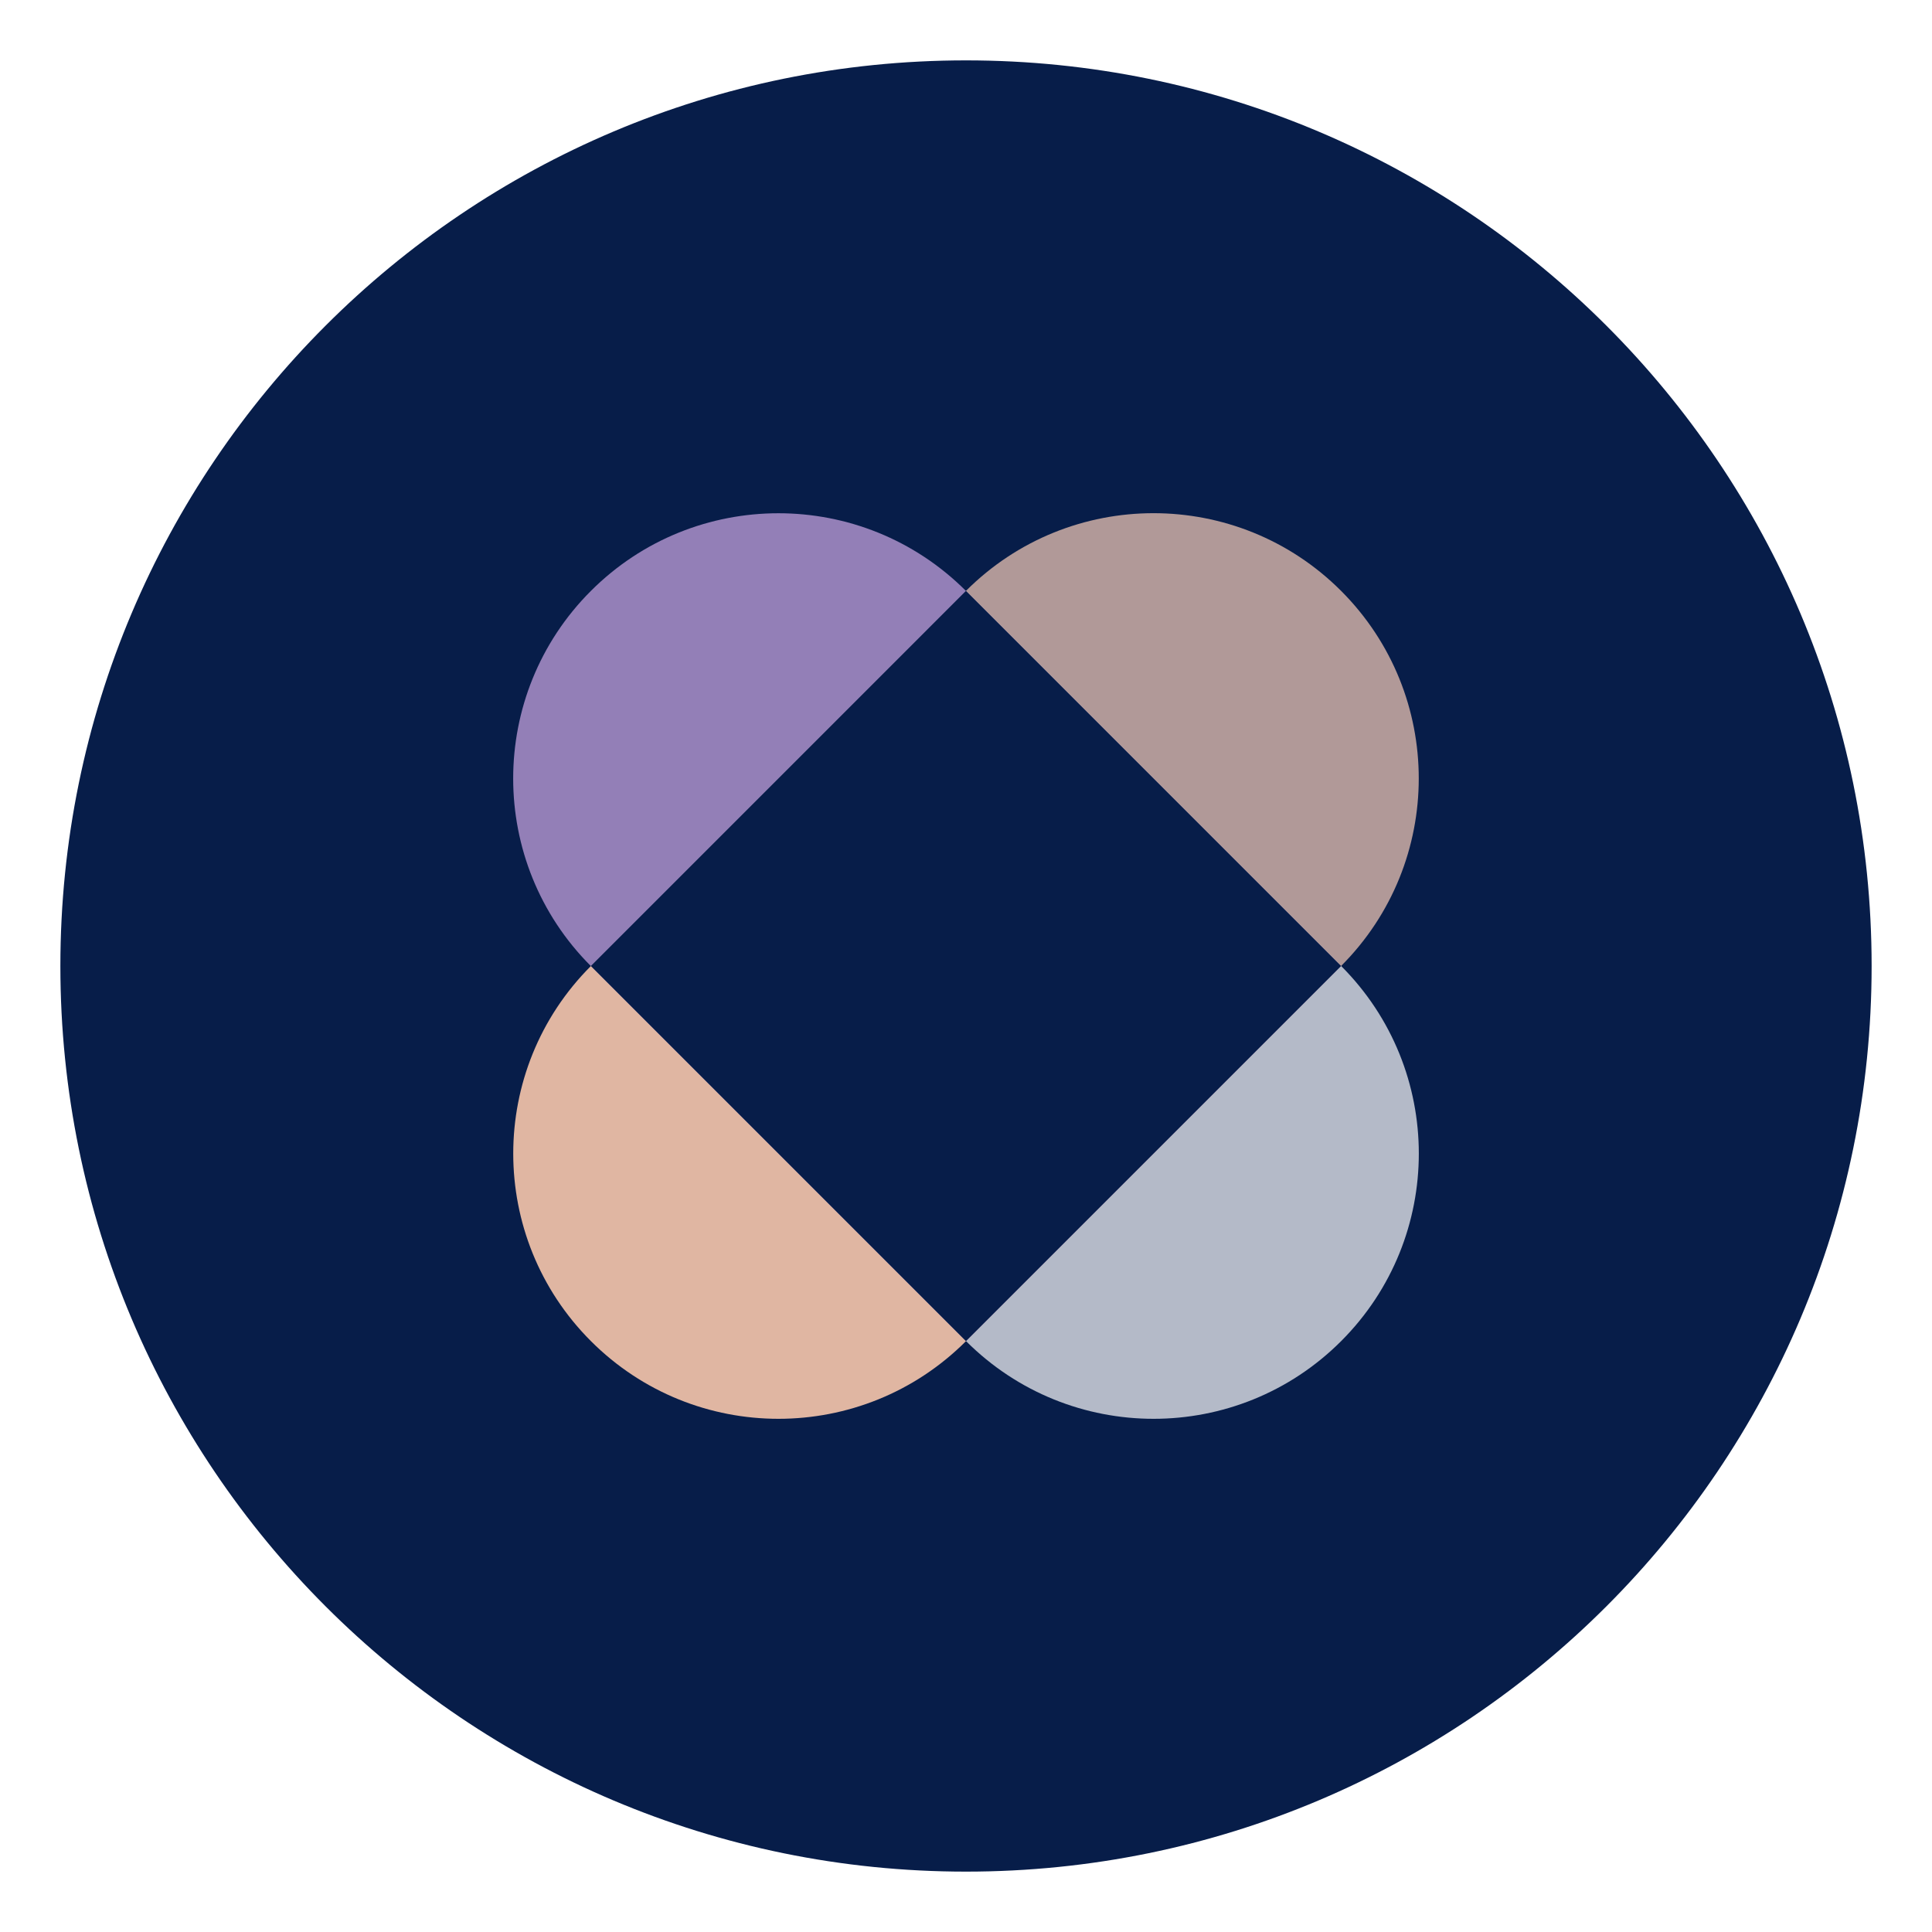 <svg width="64" height="64" viewBox="0 0 64 64" fill="none" xmlns="http://www.w3.org/2000/svg">
<path d="M62 32C62 15.431 48.569 2 32 2C15.431 2 2 15.431 2 32C2 48.569 15.431 62 32 62C48.569 62 62 48.569 62 32Z" fill="#071D49"/>
<path d="M19.573 32L31.999 19.573C35.43 16.142 40.994 16.142 44.425 19.573C47.856 23.005 47.856 28.569 44.425 32L31.999 44.426L19.573 32Z" fill="#B19998"/>
<path d="M32.001 19.573L44.427 32C47.858 35.431 47.858 40.995 44.427 44.426C40.996 47.858 35.432 47.858 32.001 44.426L19.575 32L32.001 19.573Z" fill="#B4BAC8"/>
<path d="M44.427 32L32.001 44.426C28.57 47.858 23.006 47.858 19.575 44.426C16.144 40.995 16.144 35.431 19.575 32L32.001 19.573L44.427 32Z" fill="#E0B6A2"/>
<path d="M31.999 44.428L19.573 32.002C16.142 28.571 16.142 23.007 19.573 19.576C23.004 16.144 28.568 16.144 31.999 19.576L44.425 32.002L31.999 44.428Z" fill="#937FB7"/>
<path d="M31.999 19.573L19.573 32L31.999 44.426L44.425 32L31.999 19.573Z" fill="#071D49"/>
</svg>
